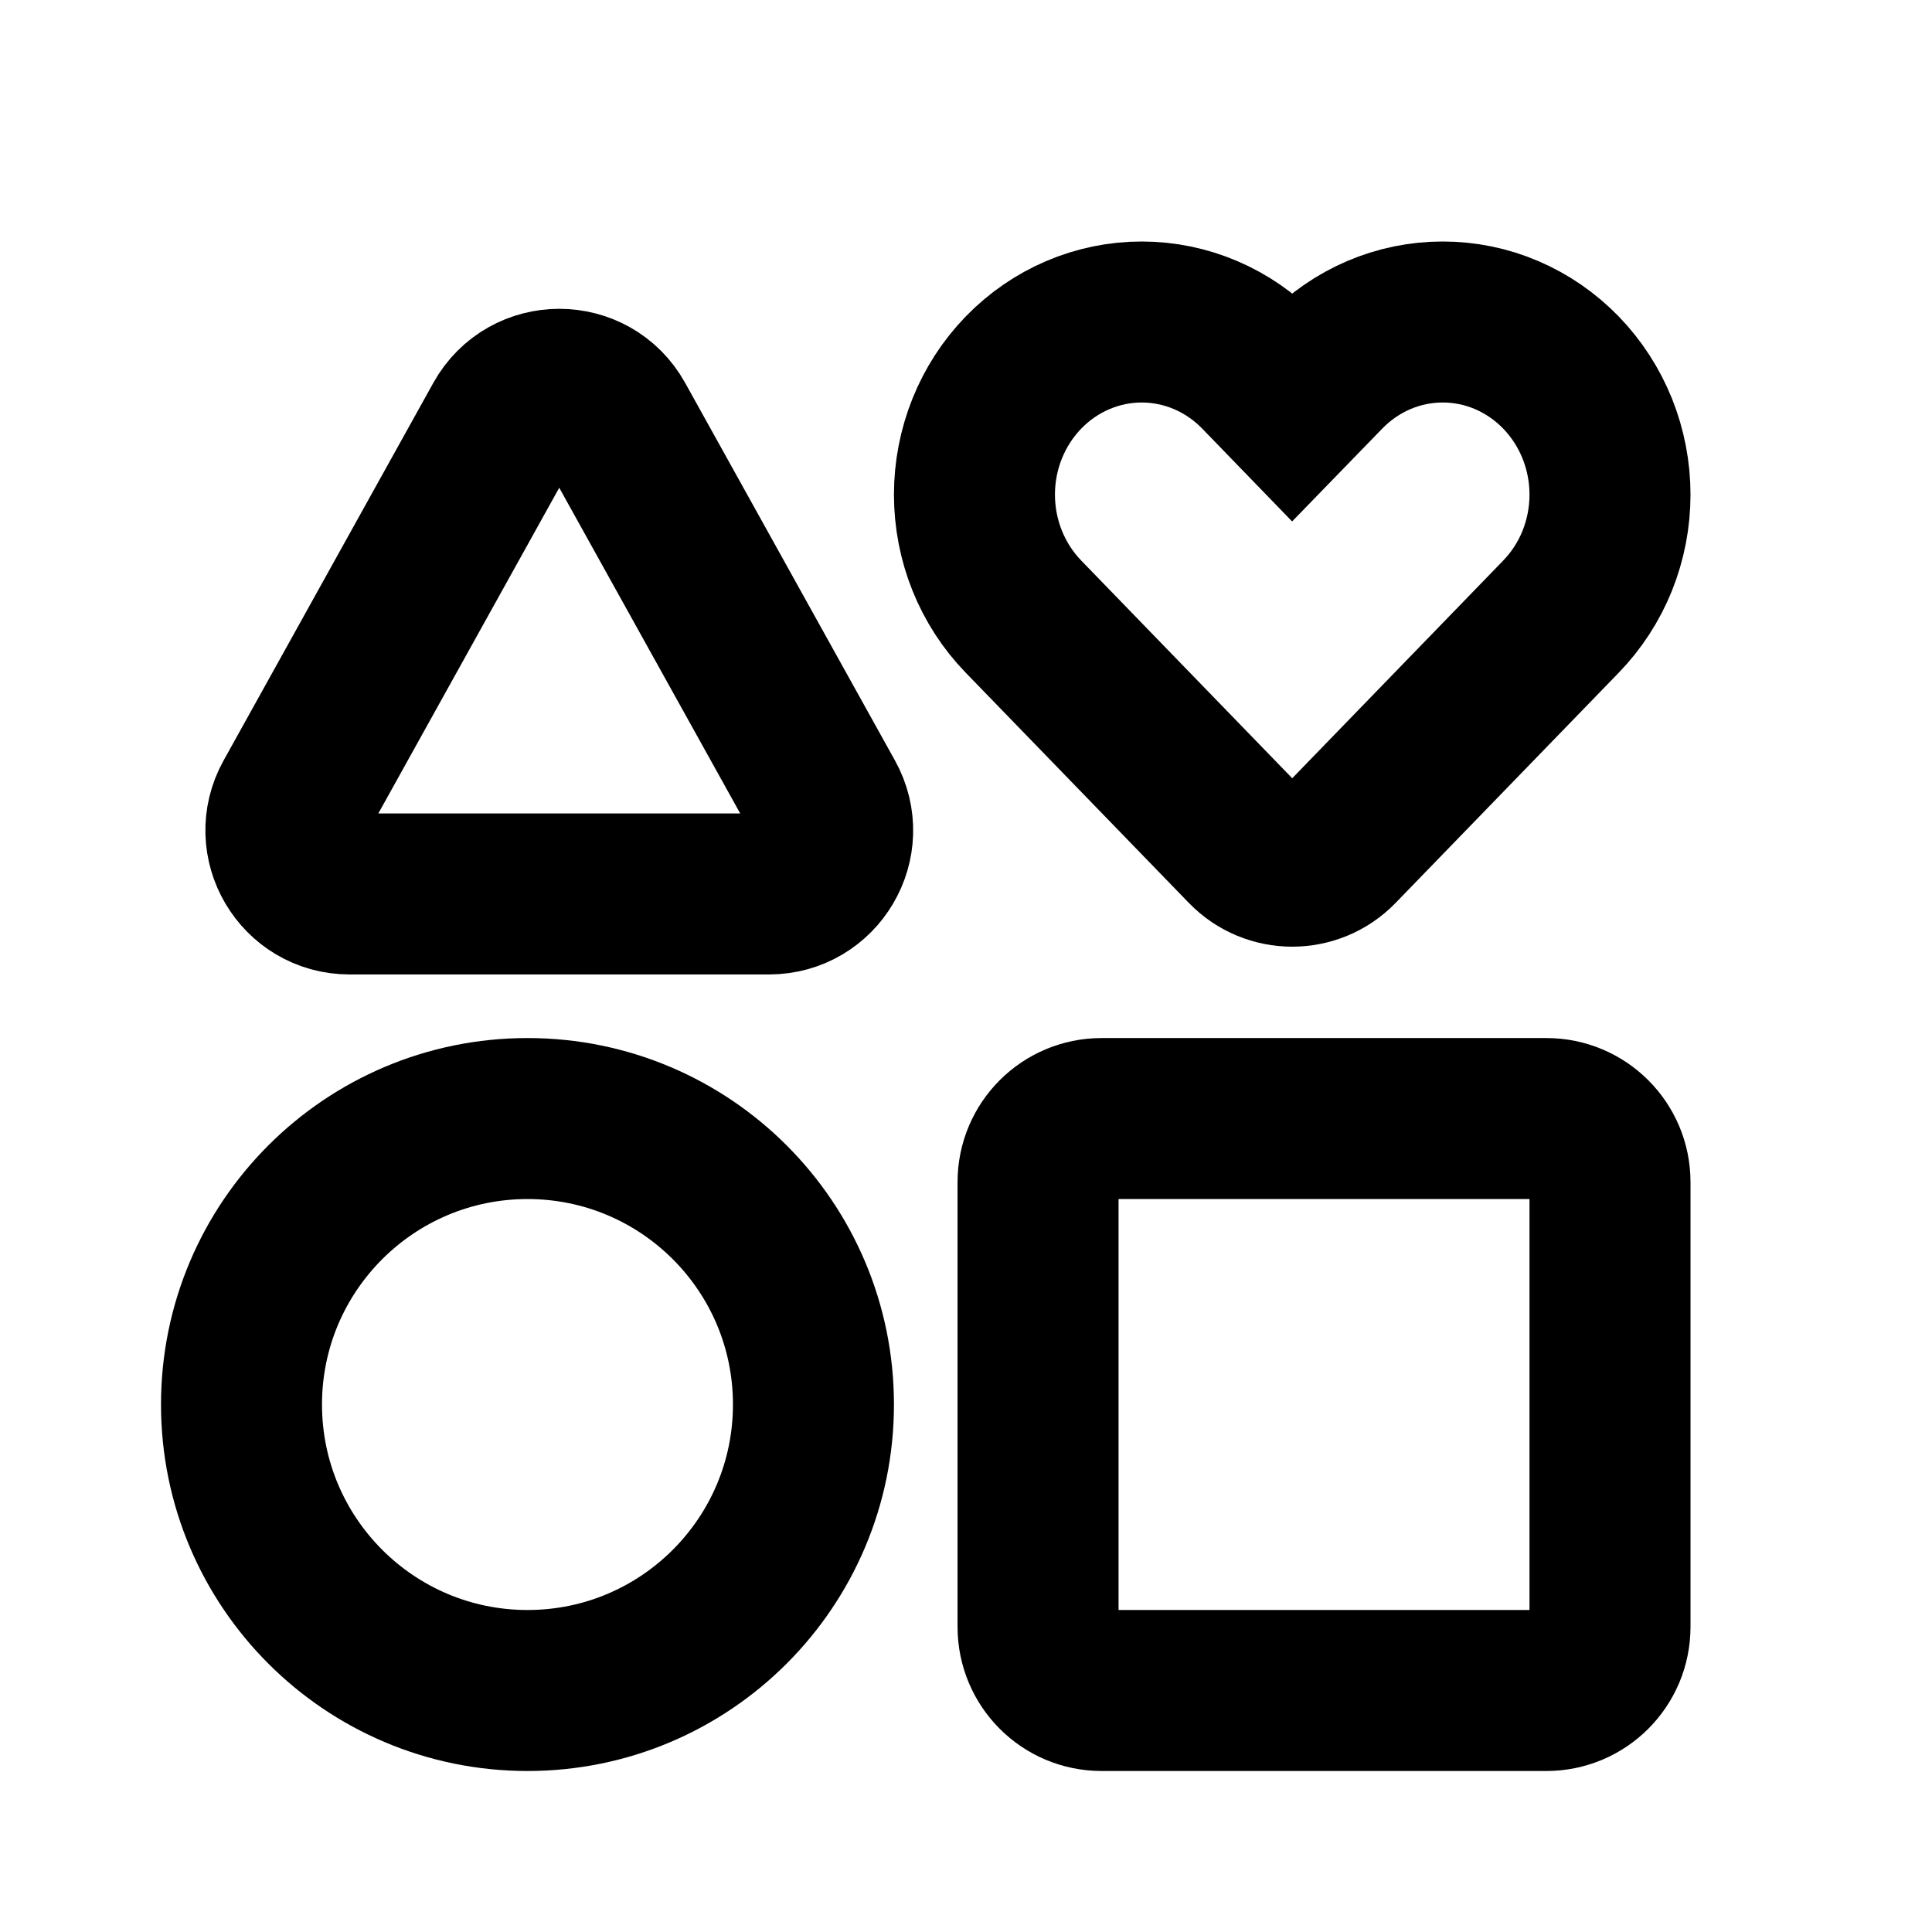 <svg width="24" height="24" viewBox="0 0 24 24" fill="none" xmlns="http://www.w3.org/2000/svg">
<path d="M18.717 4.163C18.969 4.271 19.198 4.429 19.391 4.628C19.584 4.827 19.737 5.064 19.842 5.324C19.946 5.584 20 5.863 20 6.144C20 6.426 19.946 6.705 19.842 6.965C19.737 7.225 19.584 7.461 19.391 7.66L16.619 10.52C16.309 10.84 15.796 10.84 15.486 10.52L12.714 7.66C12.324 7.258 12.105 6.713 12.105 6.144C12.105 5.576 12.324 5.03 12.714 4.628C13.104 4.226 13.632 4 14.183 4C14.734 4 15.262 4.226 15.652 4.628L16.052 5.041L16.453 4.628C16.646 4.429 16.875 4.271 17.127 4.163C17.379 4.055 17.649 4 17.922 4C18.195 4 18.465 4.055 18.717 4.163Z" stroke="black" stroke-width="2"/>
<path d="M9.553 11.105L4.342 11.105C3.74 11.105 3.359 10.459 3.652 9.932L6.257 5.242C6.558 4.701 7.337 4.701 7.637 5.242L10.243 9.932C10.536 10.459 10.155 11.105 9.553 11.105Z" stroke="black" stroke-width="2"/>
<path d="M10.105 17.447C10.105 19.409 8.515 21 6.553 21C4.591 21 3 19.409 3 17.447C3 15.485 4.591 13.895 6.553 13.895C8.515 13.895 10.105 15.485 10.105 17.447Z" stroke="black" stroke-width="2"/>
<path d="M13.684 13.895C13.248 13.895 12.895 14.248 12.895 14.684V20.21C12.895 20.646 13.248 21 13.684 21H19.21C19.646 21 20 20.646 20 20.21V14.684C20 14.248 19.646 13.895 19.21 13.895H13.684Z" stroke="black" stroke-width="2"/>
</svg>
